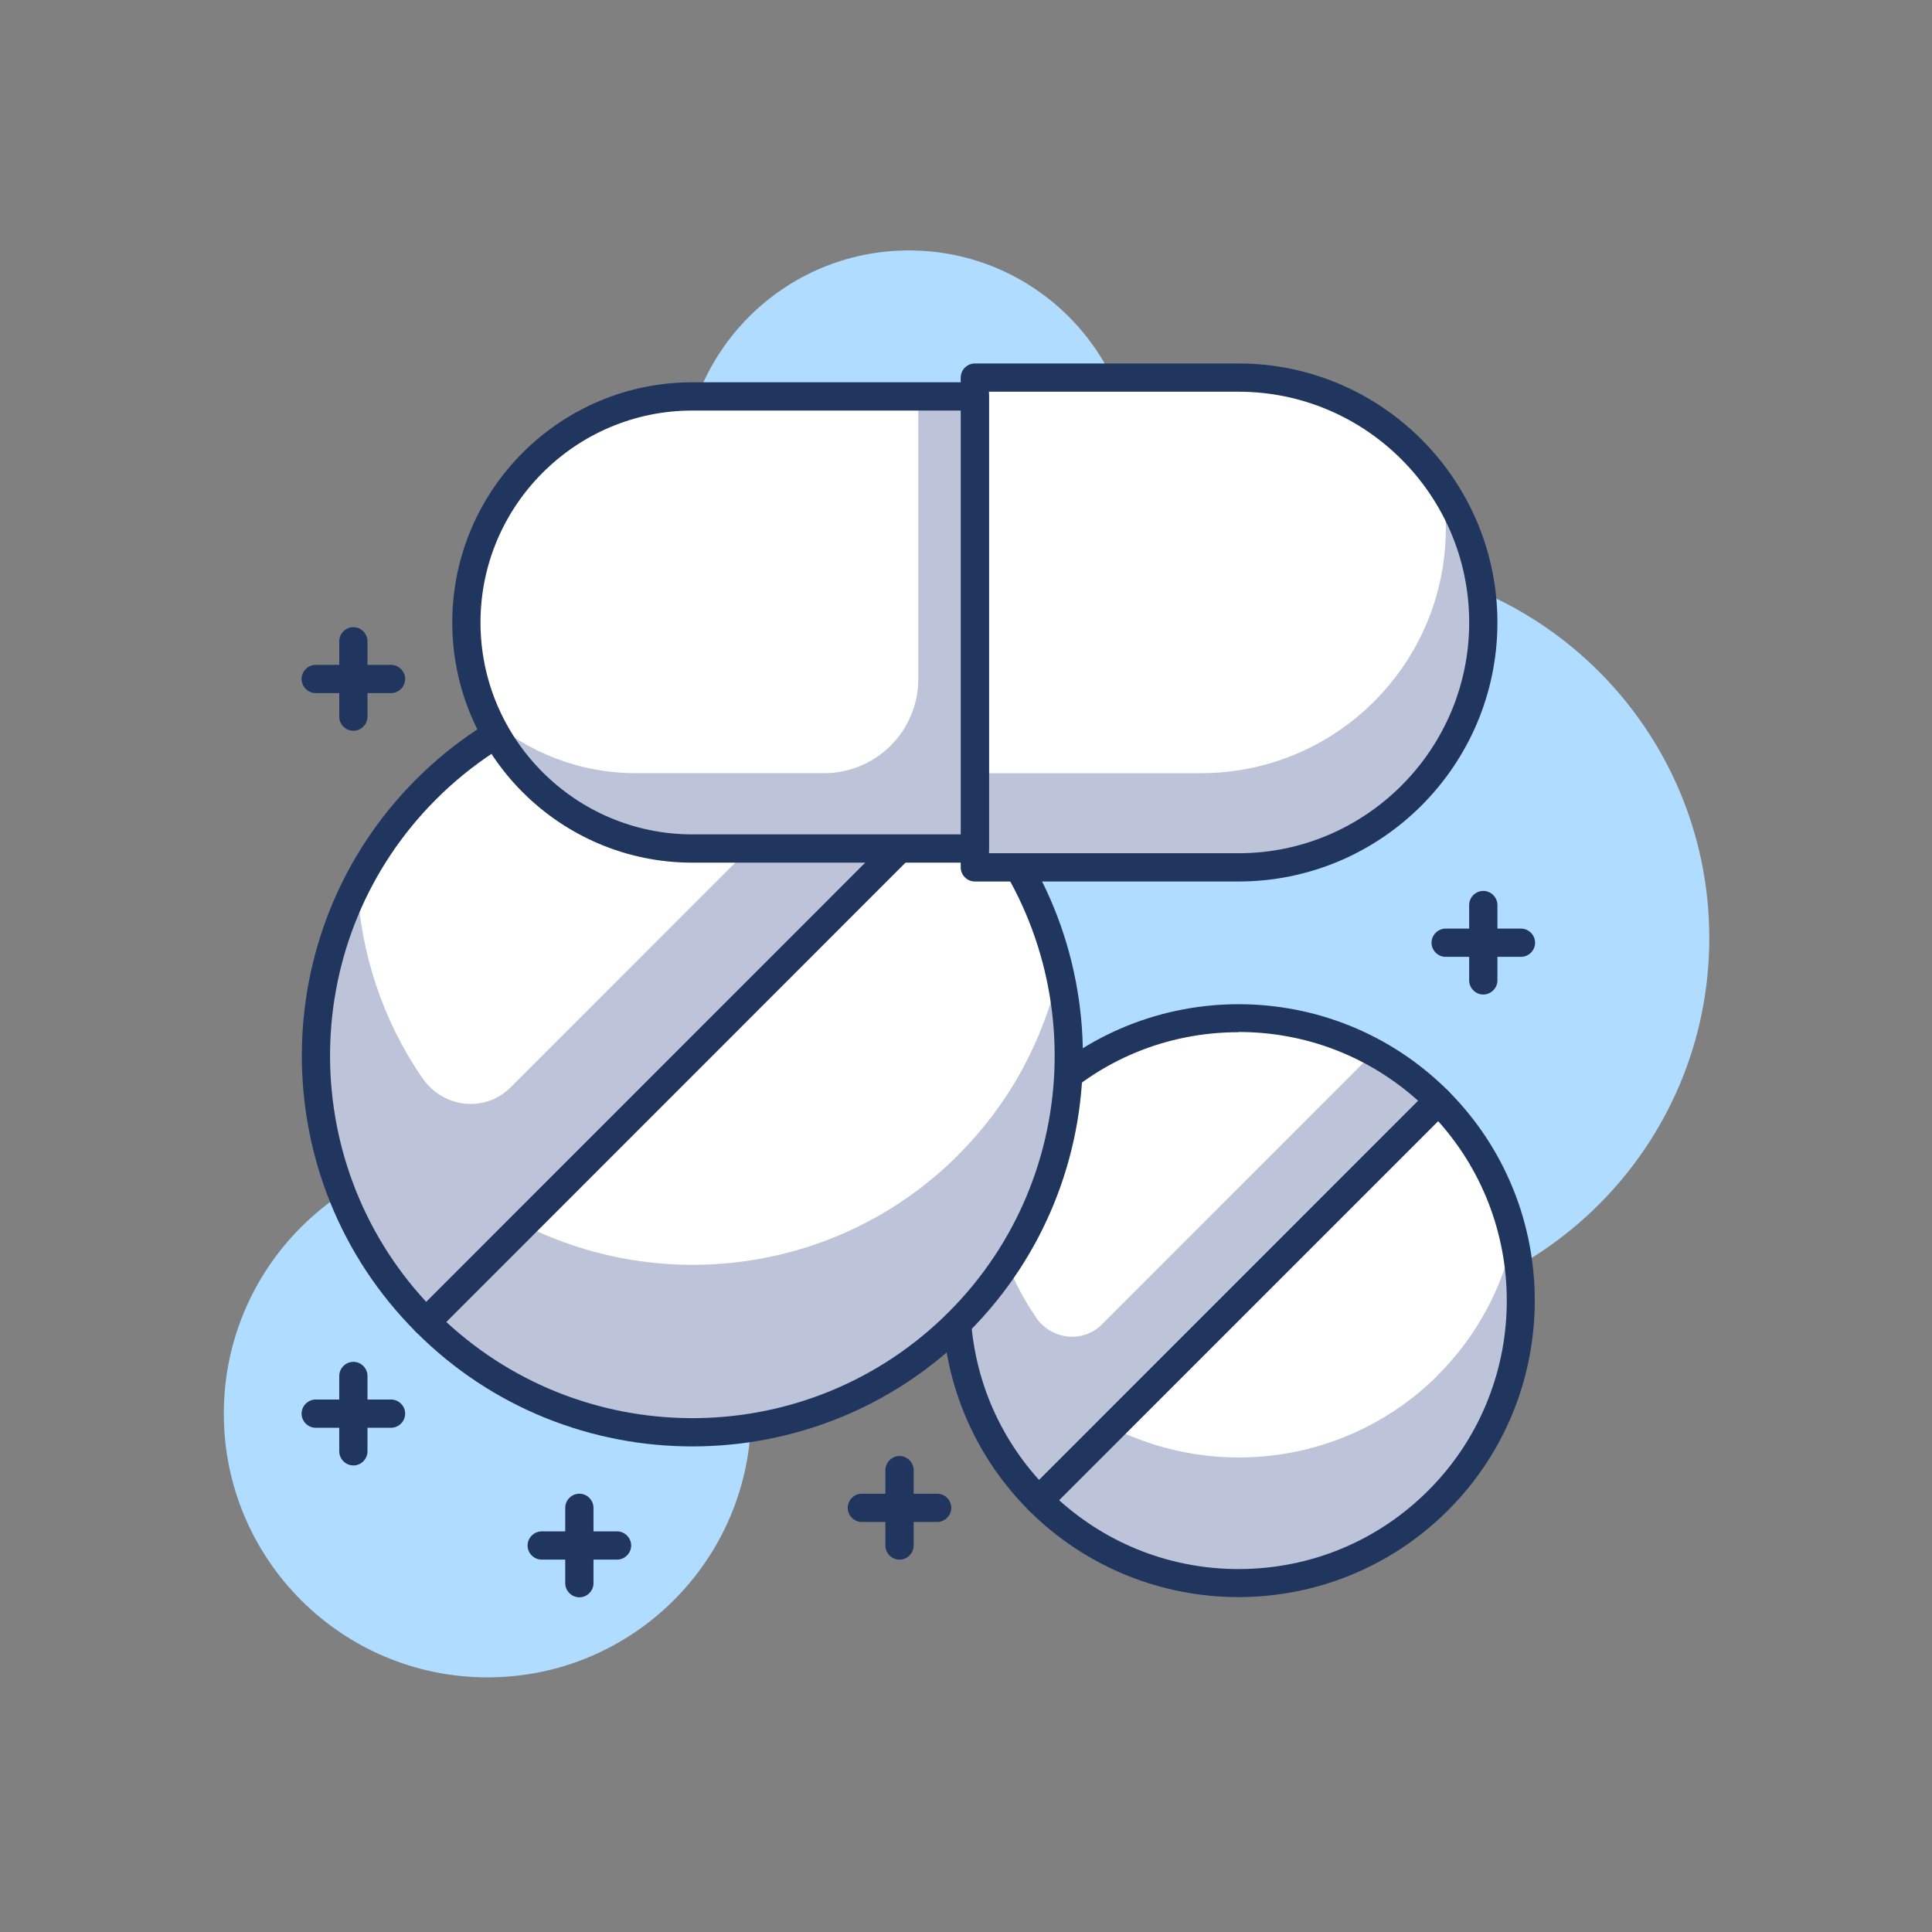 <svg width="80" height="80" viewBox="0 0 80 80" fill="none" xmlns="http://www.w3.org/2000/svg">
<rect x="0" y="0" width="80" height="80" fill="#808080" stroke="none"/>
<path d="M20.185 69.456C26.214 69.456 31.102 64.567 31.102 58.536C31.102 52.505 26.214 47.616 20.185 47.616C14.155 47.616 9.268 52.505 9.268 58.536C9.268 64.567 14.155 69.456 20.185 69.456Z" fill="#B0DDFF"/>
<path d="M37.637 29.09C42.805 29.09 46.994 24.9 46.994 19.73C46.994 14.561 42.805 10.37 37.637 10.37C32.469 10.37 28.279 14.561 28.279 19.73C28.279 24.9 32.469 29.09 37.637 29.09Z" fill="#B0DDFF"/>
<path d="M55.182 54.441C63.795 54.441 70.778 47.456 70.778 38.84C70.778 30.225 63.795 23.24 55.182 23.24C46.568 23.24 39.586 30.225 39.586 38.84C39.586 47.456 46.568 54.441 55.182 54.441Z" fill="#B0DDFF"/>
<path d="M43.017 45.58C38.447 50.151 38.447 57.553 43.017 62.124L59.556 45.58C54.987 41.009 47.579 41.009 43.017 45.58Z" fill="white"/>
<path d="M43.017 62.132C47.586 66.703 54.994 66.703 59.556 62.132C64.126 57.561 64.126 50.151 59.556 45.588L43.017 62.132Z" fill="white"/>
<path d="M59.557 56.929C55.9 60.587 50.418 61.313 46.035 59.105L43.01 62.132C47.579 66.703 54.987 66.703 59.549 62.132C62.497 59.183 63.534 55.049 62.668 51.258C62.193 53.333 61.163 55.315 59.549 56.929H59.557Z" fill="#BDC3D8"/>
<path d="M42.9 54.55C41.653 52.733 40.982 50.642 40.873 48.528C38.619 52.928 39.329 58.45 43.01 62.132L59.549 45.588C58.738 44.776 57.833 44.113 56.874 43.591L45.63 54.839C44.834 55.634 43.532 55.478 42.893 54.55H42.9Z" fill="#BDC3D8"/>
<path d="M43.017 62.717C42.869 62.717 42.721 62.662 42.604 62.545C37.816 57.756 37.816 49.964 42.604 45.174C47.392 40.385 55.182 40.385 59.97 45.174C60.196 45.401 60.196 45.775 59.97 46.001L43.43 62.545C43.313 62.662 43.165 62.717 43.017 62.717ZM51.291 42.741C48.319 42.741 45.528 43.895 43.43 45.993C41.333 48.092 40.178 50.884 40.178 53.856C40.178 56.625 41.184 59.246 43.032 61.289L58.73 45.588C56.687 43.747 54.067 42.733 51.298 42.733L51.291 42.741Z" fill="#21365F"/>
<path d="M51.282 66.133C48.14 66.133 44.989 64.932 42.595 62.537C42.369 62.311 42.369 61.937 42.595 61.711L59.135 45.166C59.244 45.057 59.392 44.995 59.548 44.995C59.704 44.995 59.852 45.057 59.961 45.166C64.749 49.956 64.749 57.748 59.961 62.537C57.567 64.932 54.425 66.133 51.275 66.133H51.282ZM43.851 62.116C45.894 63.957 48.514 64.971 51.282 64.971C54.253 64.971 57.045 63.817 59.143 61.718C63.338 57.522 63.47 50.783 59.548 46.422L43.851 62.116Z" fill="#21365F"/>
<path d="M17.643 32.687C11.553 38.778 11.553 48.653 17.643 54.745L39.695 32.687C33.605 26.595 23.733 26.595 17.643 32.687Z" fill="white"/>
<path d="M17.643 54.745C23.733 60.837 33.605 60.837 39.695 54.745C45.785 48.653 45.785 38.778 39.695 32.686L17.643 54.745Z" fill="white"/>
<path d="M39.695 47.811C34.814 52.694 27.515 53.653 21.666 50.712L17.635 54.745C23.725 60.837 33.597 60.837 39.687 54.745C43.617 50.806 44.998 45.299 43.851 40.245C43.22 43.014 41.847 45.65 39.687 47.811H39.695Z" fill="#BDC3D8"/>
<path d="M17.486 44.636C15.825 42.218 14.928 39.426 14.788 36.61C11.786 42.476 12.729 49.839 17.642 54.753L39.695 32.694C38.611 31.61 37.41 30.729 36.131 30.034L21.143 45.026C20.083 46.087 18.344 45.884 17.494 44.644L17.486 44.636Z" fill="#BDC3D8"/>
<path d="M17.643 55.33C17.495 55.33 17.346 55.275 17.229 55.158C10.921 48.848 10.921 38.583 17.229 32.273C23.538 25.962 33.8 25.962 40.108 32.273C40.335 32.499 40.335 32.873 40.108 33.1L18.056 55.158C17.939 55.275 17.791 55.33 17.643 55.33ZM28.669 28.708C24.825 28.708 20.98 30.174 18.056 33.1C12.34 38.817 12.208 48.029 17.651 53.91L38.861 32.694C35.991 30.034 32.326 28.708 28.669 28.708Z" fill="#21365F"/>
<path d="M28.669 59.893C24.528 59.893 20.38 58.318 17.229 55.158C17.003 54.932 17.003 54.558 17.229 54.332L39.282 32.273C39.508 32.047 39.882 32.047 40.108 32.273C46.417 38.583 46.417 48.848 40.108 55.158C36.958 58.318 32.809 59.893 28.669 59.893ZM18.477 54.737C24.357 60.182 33.566 60.049 39.282 54.332C44.998 48.614 45.13 39.402 39.687 33.521L18.477 54.737Z" fill="#21365F"/>
<path d="M51.283 35.916H40.366V15.635H51.283C56.882 15.635 61.421 20.175 61.421 25.775C61.421 31.376 56.882 35.916 51.283 35.916Z" fill="white"/>
<path d="M59.705 20.12C59.806 20.69 59.869 21.275 59.869 21.875C59.869 27.476 55.33 32.016 49.731 32.016H40.483V15.635H40.374V35.916H51.291C56.89 35.916 61.428 31.376 61.428 25.775C61.428 23.685 60.797 21.735 59.705 20.12Z" fill="#BDC3D8"/>
<path d="M51.283 36.501H40.366C40.046 36.501 39.781 36.235 39.781 35.916V15.635C39.781 15.316 40.046 15.05 40.366 15.05H51.283C57.194 15.05 62.005 19.863 62.005 25.776C62.005 31.688 57.194 36.501 51.283 36.501ZM40.951 35.331H51.283C56.547 35.331 60.836 31.041 60.836 25.776C60.836 20.51 56.547 16.22 51.283 16.22H40.951V35.331Z" fill="#21365F"/>
<path d="M40.366 35.136H28.669C23.499 35.136 19.311 30.947 19.311 25.775C19.311 20.604 23.499 16.415 28.669 16.415H40.366V35.136Z" fill="white"/>
<path d="M38.026 16.415V28.115C38.026 30.268 36.279 32.015 34.127 32.015H26.329C23.974 32.015 21.83 31.142 20.185 29.699C21.666 32.905 24.91 35.136 28.669 35.136H40.366V16.415H38.026Z" fill="#BDC3D8"/>
<path d="M40.366 35.721H28.669C23.187 35.721 18.727 31.259 18.727 25.775C18.727 20.292 23.187 15.83 28.669 15.83H40.366C40.685 15.83 40.951 16.095 40.951 16.415V35.136C40.951 35.455 40.685 35.721 40.366 35.721ZM28.669 17C23.834 17 19.896 20.939 19.896 25.775C19.896 30.611 23.834 34.55 28.669 34.55H39.781V17H28.669Z" fill="#21365F"/>
<path d="M62.98 39.621H59.861C59.541 39.621 59.276 39.355 59.276 39.036C59.276 38.716 59.541 38.451 59.861 38.451H62.98C63.3 38.451 63.565 38.716 63.565 39.036C63.565 39.355 63.3 39.621 62.98 39.621Z" fill="#21365F"/>
<path d="M61.42 41.181C61.1 41.181 60.835 40.915 60.835 40.596V37.475C60.835 37.156 61.1 36.891 61.42 36.891C61.739 36.891 62.005 37.156 62.005 37.475V40.596C62.005 40.915 61.739 41.181 61.42 41.181Z" fill="#21365F"/>
<path d="M16.192 28.7H13.073C12.753 28.7 12.488 28.435 12.488 28.115C12.488 27.796 12.753 27.53 13.073 27.53H16.192C16.512 27.53 16.777 27.796 16.777 28.115C16.777 28.435 16.512 28.7 16.192 28.7Z" fill="#21365F"/>
<path d="M14.633 30.26C14.313 30.26 14.048 29.995 14.048 29.675V26.555C14.048 26.235 14.313 25.97 14.633 25.97C14.952 25.97 15.217 26.235 15.217 26.555V29.675C15.217 29.995 14.952 30.26 14.633 30.26Z" fill="#21365F"/>
<path d="M38.807 63.021H35.687C35.368 63.021 35.102 62.756 35.102 62.436C35.102 62.116 35.368 61.851 35.687 61.851H38.807C39.126 61.851 39.391 62.116 39.391 62.436C39.391 62.756 39.126 63.021 38.807 63.021Z" fill="#21365F"/>
<path d="M37.247 64.581C36.927 64.581 36.662 64.316 36.662 63.996V60.876C36.662 60.556 36.927 60.291 37.247 60.291C37.567 60.291 37.832 60.556 37.832 60.876V63.996C37.832 64.316 37.567 64.581 37.247 64.581Z" fill="#21365F"/>
<path d="M25.55 64.581H22.43C22.111 64.581 21.846 64.316 21.846 63.996C21.846 63.676 22.111 63.411 22.43 63.411H25.55C25.869 63.411 26.135 63.676 26.135 63.996C26.135 64.316 25.869 64.581 25.55 64.581Z" fill="#21365F"/>
<path d="M23.99 66.141C23.67 66.141 23.405 65.876 23.405 65.556V62.436C23.405 62.116 23.67 61.851 23.99 61.851C24.31 61.851 24.575 62.116 24.575 62.436V65.556C24.575 65.876 24.31 66.141 23.99 66.141Z" fill="#21365F"/>
<path d="M16.192 59.121H13.073C12.753 59.121 12.488 58.856 12.488 58.536C12.488 58.216 12.753 57.951 13.073 57.951H16.192C16.512 57.951 16.777 58.216 16.777 58.536C16.777 58.856 16.512 59.121 16.192 59.121Z" fill="#21365F"/>
<path d="M14.633 60.681C14.313 60.681 14.048 60.416 14.048 60.096V56.976C14.048 56.656 14.313 56.391 14.633 56.391C14.952 56.391 15.217 56.656 15.217 56.976V60.096C15.217 60.416 14.952 60.681 14.633 60.681Z" fill="#21365F"/>
</svg>
